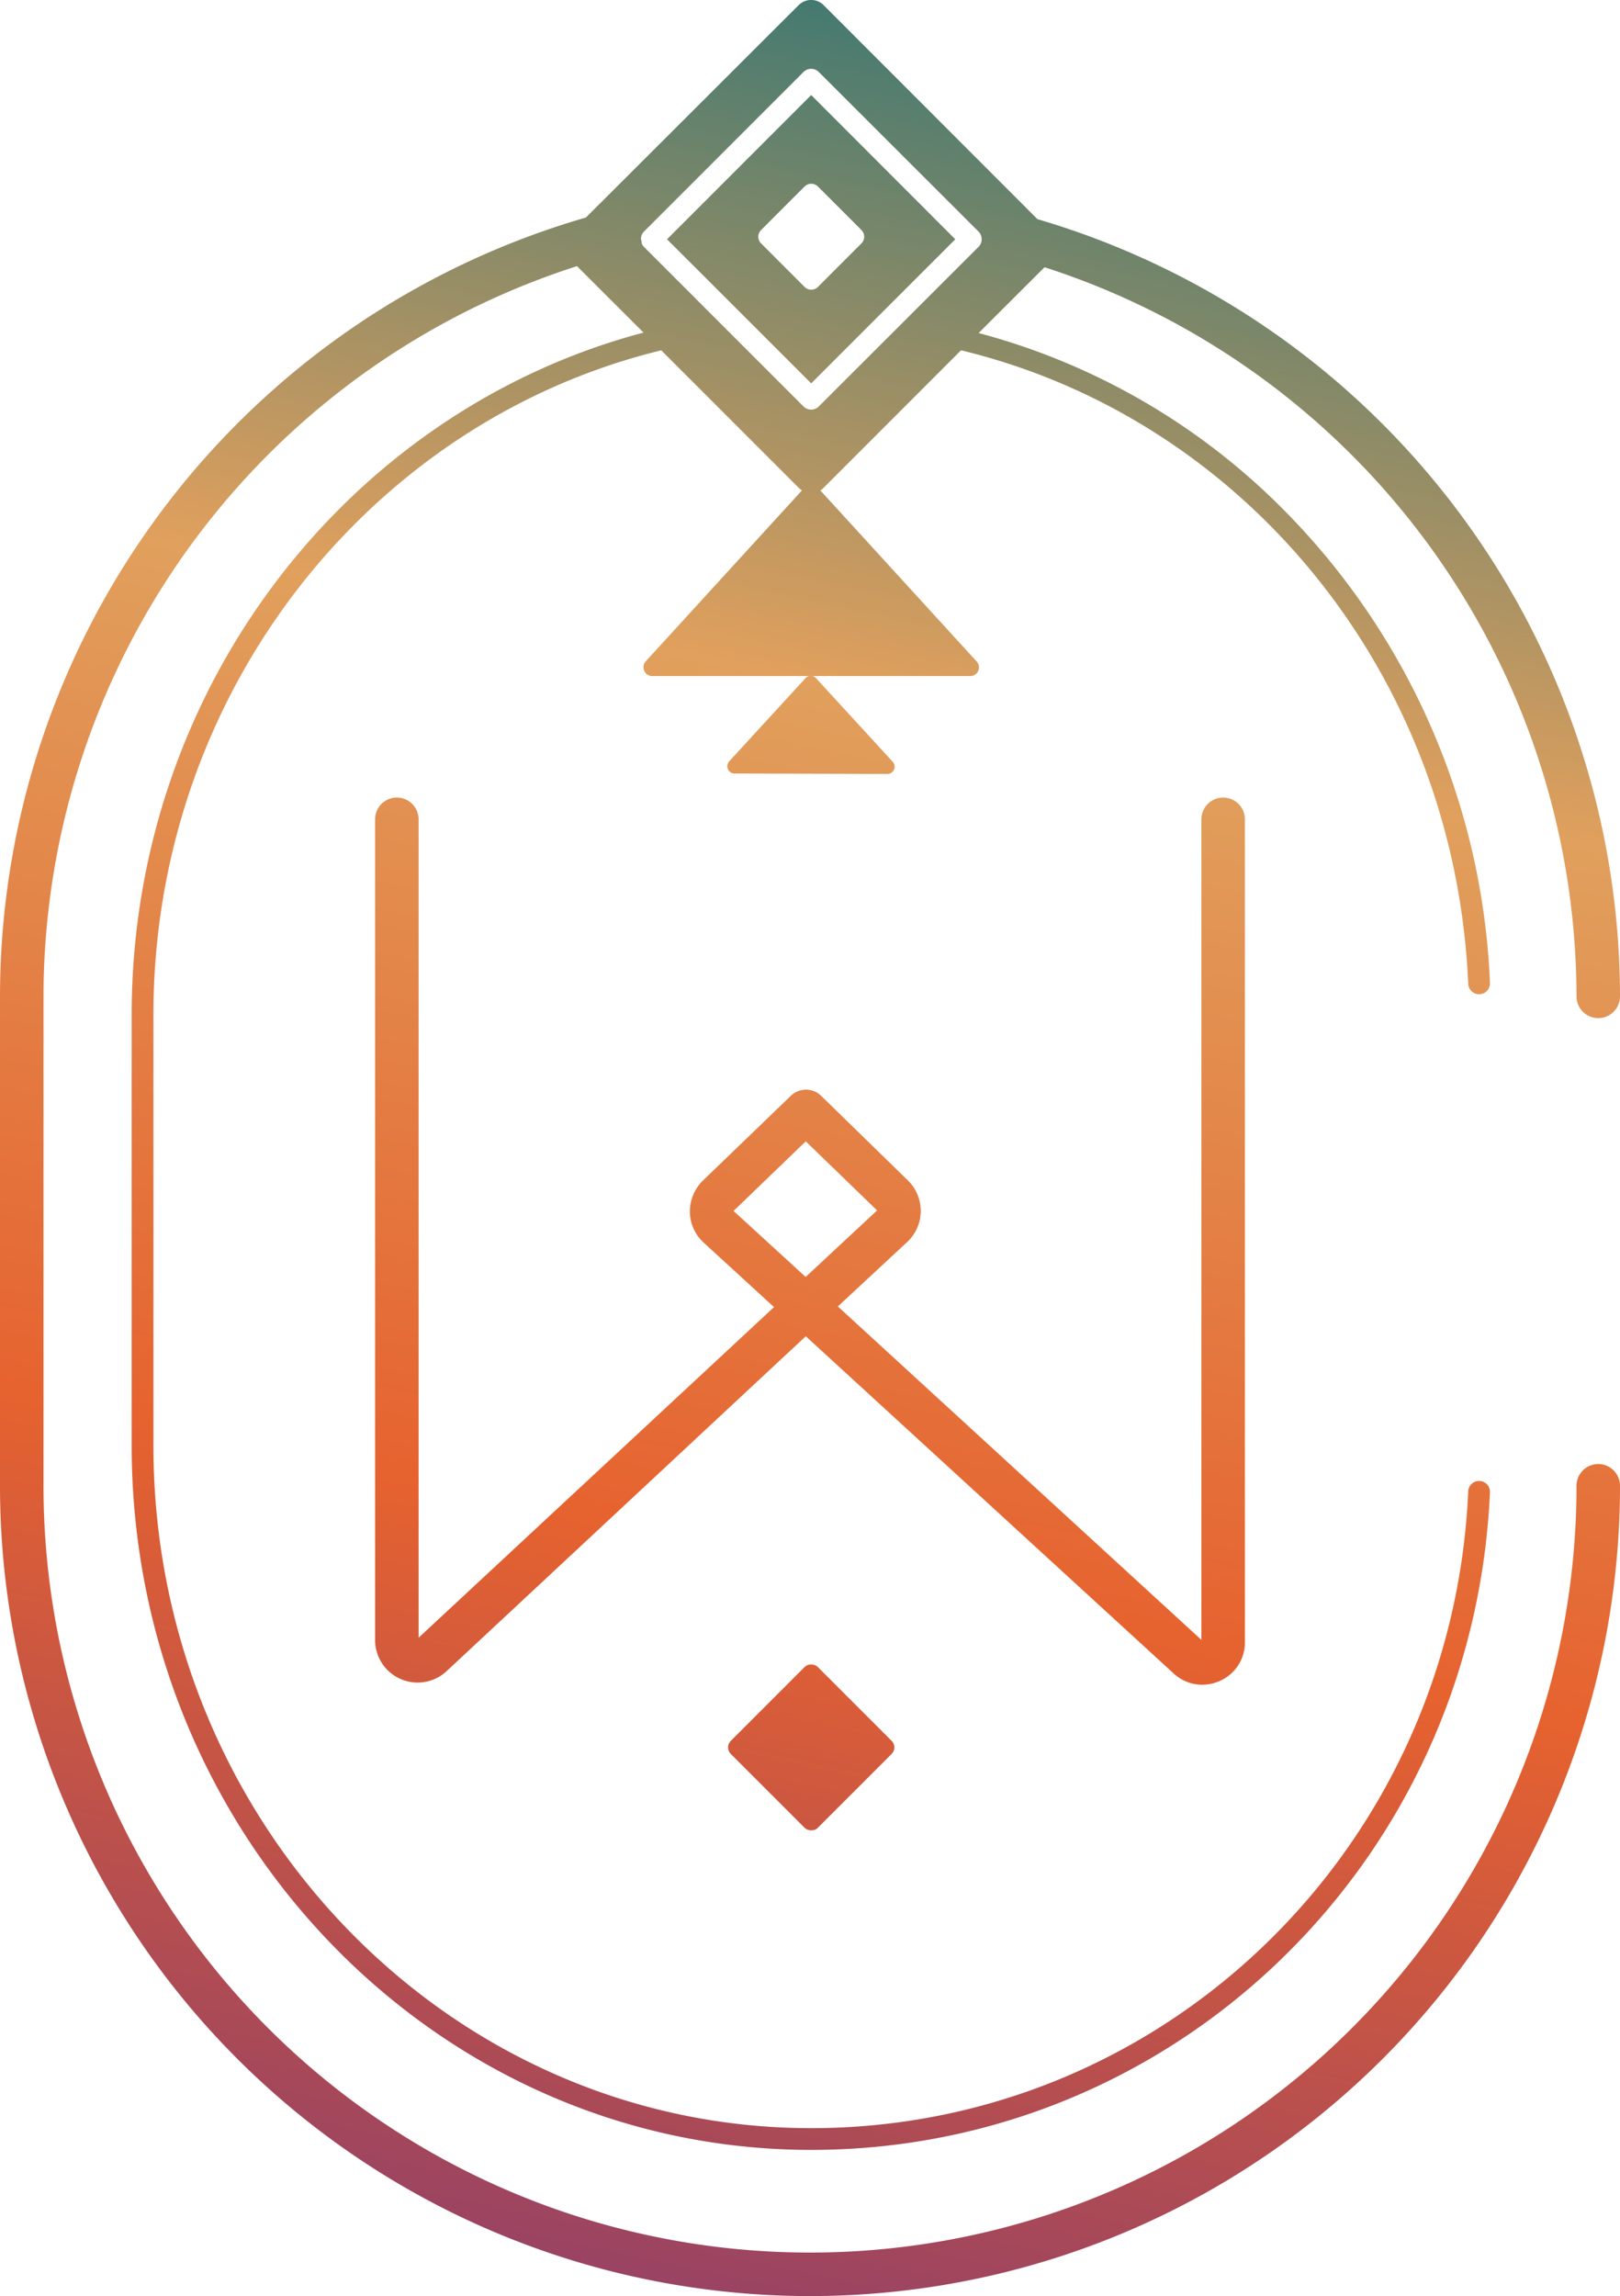 <svg id="Layer_1" data-name="Layer 1" xmlns="http://www.w3.org/2000/svg" xmlns:xlink="http://www.w3.org/1999/xlink" viewBox="0 0 149 211.11"><defs><style>.cls-1{fill:url(#linear-gradient);}.cls-2{fill:url(#linear-gradient-2);}.cls-3{fill:url(#linear-gradient-3);}.cls-4{fill:url(#linear-gradient-4);}.cls-5{fill:url(#linear-gradient-5);}</style><linearGradient id="linear-gradient" x1="102.25" y1="-16.61" x2="35.93" y2="295.82" gradientUnits="userSpaceOnUse"><stop offset="0" stop-color="#0c6c77"/><stop offset="0.26" stop-color="#e1a05d"/><stop offset="0.51" stop-color="#e6622f"/><stop offset="0.76" stop-color="#8b3d6c"/><stop offset="0.99" stop-color="#642727"/></linearGradient><linearGradient id="linear-gradient-2" x1="102.08" y1="-16.65" x2="35.75" y2="295.79" xlink:href="#linear-gradient"/><linearGradient id="linear-gradient-3" x1="111.81" y1="-14.59" x2="45.48" y2="297.85" gradientTransform="translate(135.46 -5.7) rotate(45)" xlink:href="#linear-gradient"/><linearGradient id="linear-gradient-4" x1="83.64" y1="-20.57" x2="17.31" y2="291.87" xlink:href="#linear-gradient"/><linearGradient id="linear-gradient-5" x1="93.49" y1="-18.47" x2="27.16" y2="293.96" xlink:href="#linear-gradient"/></defs><path class="cls-1" d="M147,134.61a2,2,0,0,0-2,2,70.5,70.5,0,0,1-141,0v-45A70.6,70.6,0,0,1,53.07,24.47l6.12,6.11c-27,7.14-47.08,32.54-47.08,62.74V132.9c0,35.72,28,64.77,62.5,64.77,33.5,0,60.92-26.56,62.43-60.46a1,1,0,0,0-2-.09c-1.46,32.83-28,58.55-60.43,58.55-33.36,0-60.5-28.16-60.5-62.77V93.32c0-29.69,20-54.61,46.71-61.11L73.46,44.85a1.66,1.66,0,0,0,.3.24L59.39,60.81a.81.81,0,0,0,.6,1.35H89.22a.8.8,0,0,0,.6-1.35L75.45,45.09a1.38,1.38,0,0,0,.3-.24L88.39,32.21c25.86,6.22,45.4,29.57,46.65,58.25a1,1,0,0,0,2-.09,65.55,65.55,0,0,0-19.23-43.75,61.82,61.82,0,0,0-27.8-16l6.06-6.05A70.57,70.57,0,0,1,145,91.61a2,2,0,1,0,4,0A74.59,74.59,0,0,0,95.42,20.15L75.75.47a1.62,1.62,0,0,0-2.29,0L53.89,20A74.61,74.61,0,0,0,0,91.61v45a74.5,74.5,0,0,0,149,0A2,2,0,0,0,147,134.61ZM73.9,6.62a1,1,0,0,1,1.41,0L90,21.29a1,1,0,0,1,0,1.41L75.31,37.37a1,1,0,0,1-1.41,0L59.23,22.7a1,1,0,0,1-.2-.3c0-.16-.06-.31-.08-.47a1,1,0,0,1,.28-.64Z"/><path class="cls-2" d="M110.58,154.9a3.92,3.92,0,0,0,1.59-.34A3.85,3.85,0,0,0,114.5,151V75.33a2,2,0,1,0-4,0v75.45L77.06,120.12l6.46-6a3.91,3.91,0,0,0,0-5.57l-8-7.8a2,2,0,0,0-2.78,0l-8,7.71a4,4,0,0,0-1.29,2.89,3.9,3.9,0,0,0,1.27,2.9l6.47,5.93L38.5,150.58V75.33a2,2,0,0,0-4,0v75.46a3.91,3.91,0,0,0,6.61,2.83l33-30.76,33.83,31A3.86,3.86,0,0,0,110.58,154.9ZM74.1,117.41l-6.63-6.07,6.64-6.4,6.56,6.35Z"/><rect class="cls-3" x="68.95" y="155.01" width="11.31" height="11.31" rx="0.84" transform="translate(-91.75 99.81) rotate(-45)"/><path class="cls-4" d="M87.86,22,74.61,8.74,61.35,22,74.61,35.25ZM70,22.38a.87.87,0,0,1,0-1.23l4-4a.87.87,0,0,1,1.23,0l4,4a.87.87,0,0,1,0,1.23l-4,4a.87.87,0,0,1-1.23,0Z"/><path class="cls-5" d="M81.58,71.16A.67.67,0,0,0,82.07,70l-7-7.63a.67.67,0,0,0-1,0l-7,7.63a.67.67,0,0,0,.5,1.12Z"/></svg>